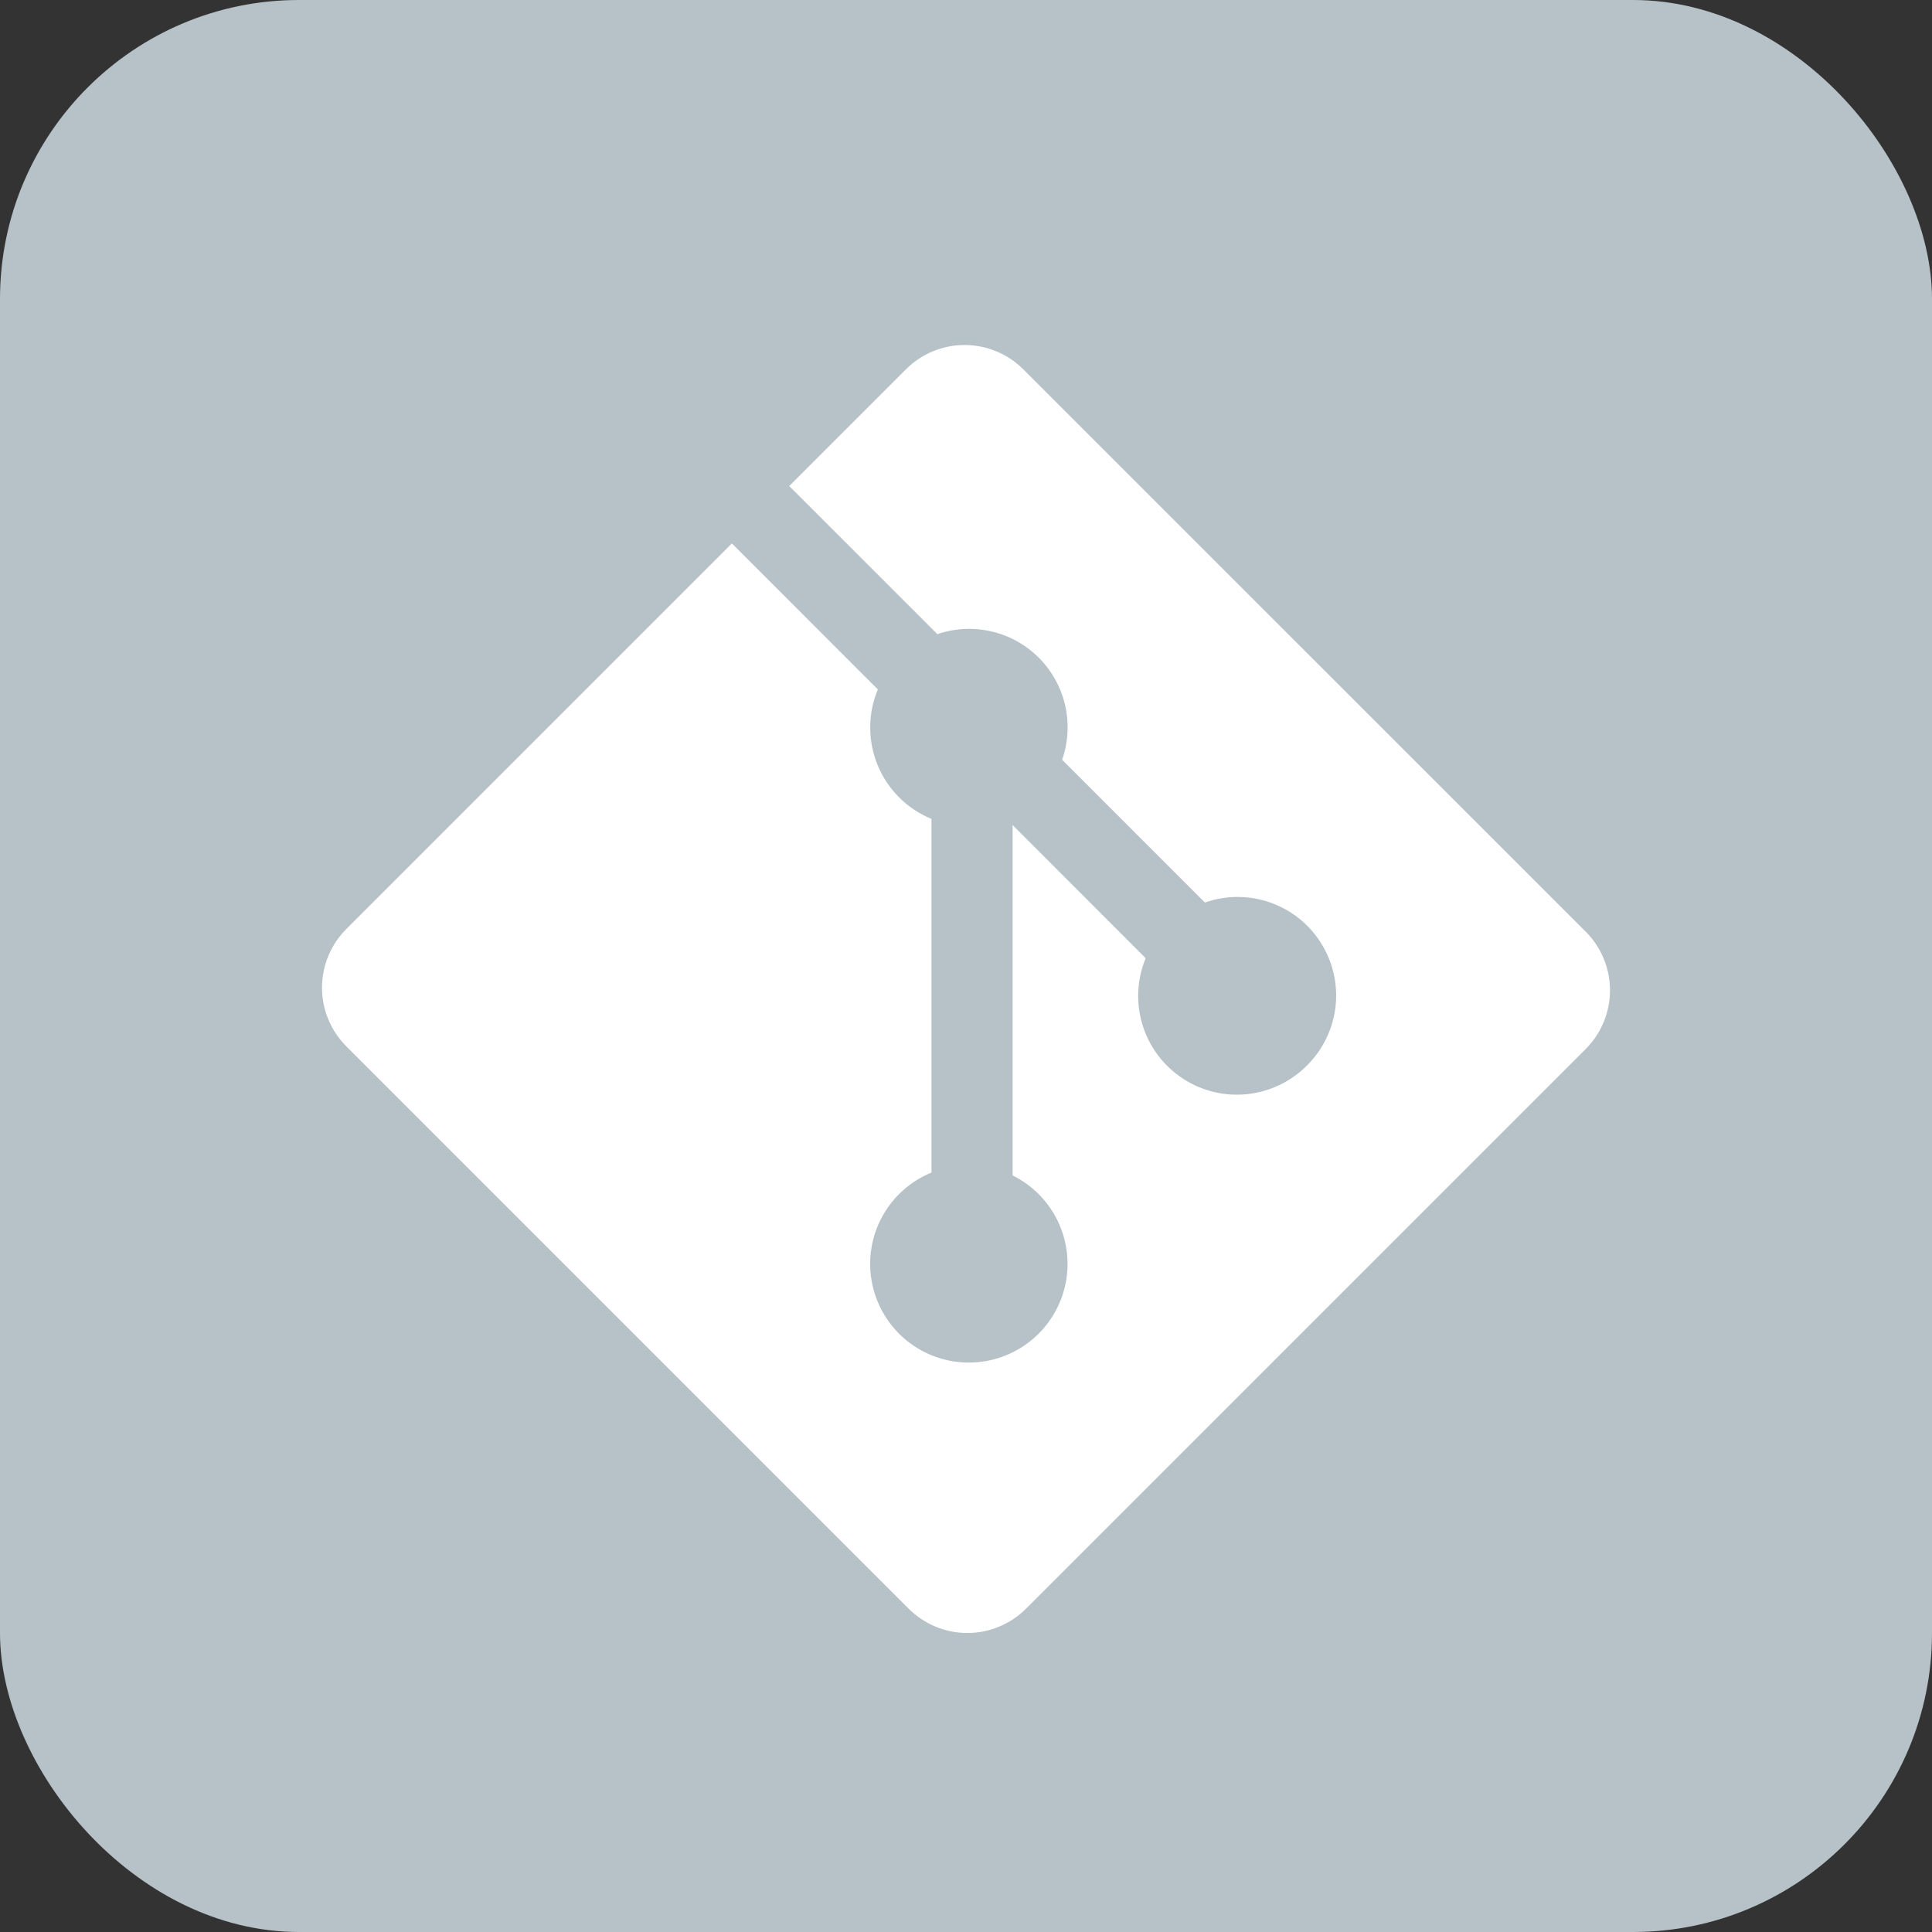 <svg width="84" height="84" viewBox="0 0 84 84" fill="none" xmlns="http://www.w3.org/2000/svg">
<rect x="0" y="0" width="84" height="84" fill="#333333" stroke="none"/>
<rect width="84" height="84" rx="13" fill="#B6C2C8"/>
<path d="M68.941 40.505L44.489 16.056C44.154 15.722 43.757 15.456 43.319 15.275C42.882 15.093 42.413 15 41.94 15C41.466 15 40.997 15.093 40.559 15.275C40.122 15.456 39.724 15.722 39.39 16.056L34.314 21.132L40.755 27.572C41.514 27.312 42.331 27.272 43.113 27.455C43.894 27.637 44.609 28.036 45.174 28.606C45.74 29.175 46.134 29.892 46.312 30.674C46.49 31.457 46.444 32.274 46.18 33.032L52.386 39.241C53.304 38.918 54.305 38.917 55.223 39.238C56.142 39.56 56.924 40.184 57.44 41.01C57.957 41.835 58.177 42.811 58.064 43.778C57.951 44.745 57.513 45.644 56.82 46.329C56.12 47.034 55.196 47.474 54.207 47.573C53.218 47.673 52.224 47.426 51.397 46.874C50.57 46.323 49.96 45.502 49.671 44.551C49.382 43.6 49.432 42.578 49.813 41.66L44.027 35.87V51.106C44.907 51.541 45.61 52.265 46.021 53.156C46.432 54.047 46.524 55.053 46.284 56.004C46.043 56.955 45.484 57.795 44.699 58.384C43.914 58.973 42.951 59.275 41.971 59.24C40.99 59.205 40.051 58.835 39.31 58.192C38.569 57.548 38.071 56.67 37.899 55.704C37.727 54.738 37.891 53.742 38.364 52.883C38.837 52.023 39.591 51.352 40.499 50.98V35.604C39.975 35.39 39.499 35.073 39.098 34.674C38.696 34.274 38.378 33.799 38.162 33.276C37.945 32.752 37.834 32.192 37.835 31.625C37.836 31.059 37.949 30.499 38.168 29.976L31.822 23.627L15.057 40.392C14.722 40.727 14.456 41.125 14.275 41.562C14.093 42 14 42.469 14 42.942C14 43.416 14.093 43.885 14.275 44.322C14.456 44.76 14.722 45.157 15.057 45.492L39.509 69.944C39.843 70.278 40.241 70.544 40.678 70.725C41.116 70.907 41.585 71 42.059 71C42.532 71 43.001 70.907 43.438 70.725C43.876 70.544 44.273 70.278 44.608 69.944L68.945 45.608C69.621 44.931 70 44.014 70 43.058C70 42.102 69.621 41.184 68.945 40.508" fill="white"/>
</svg>

